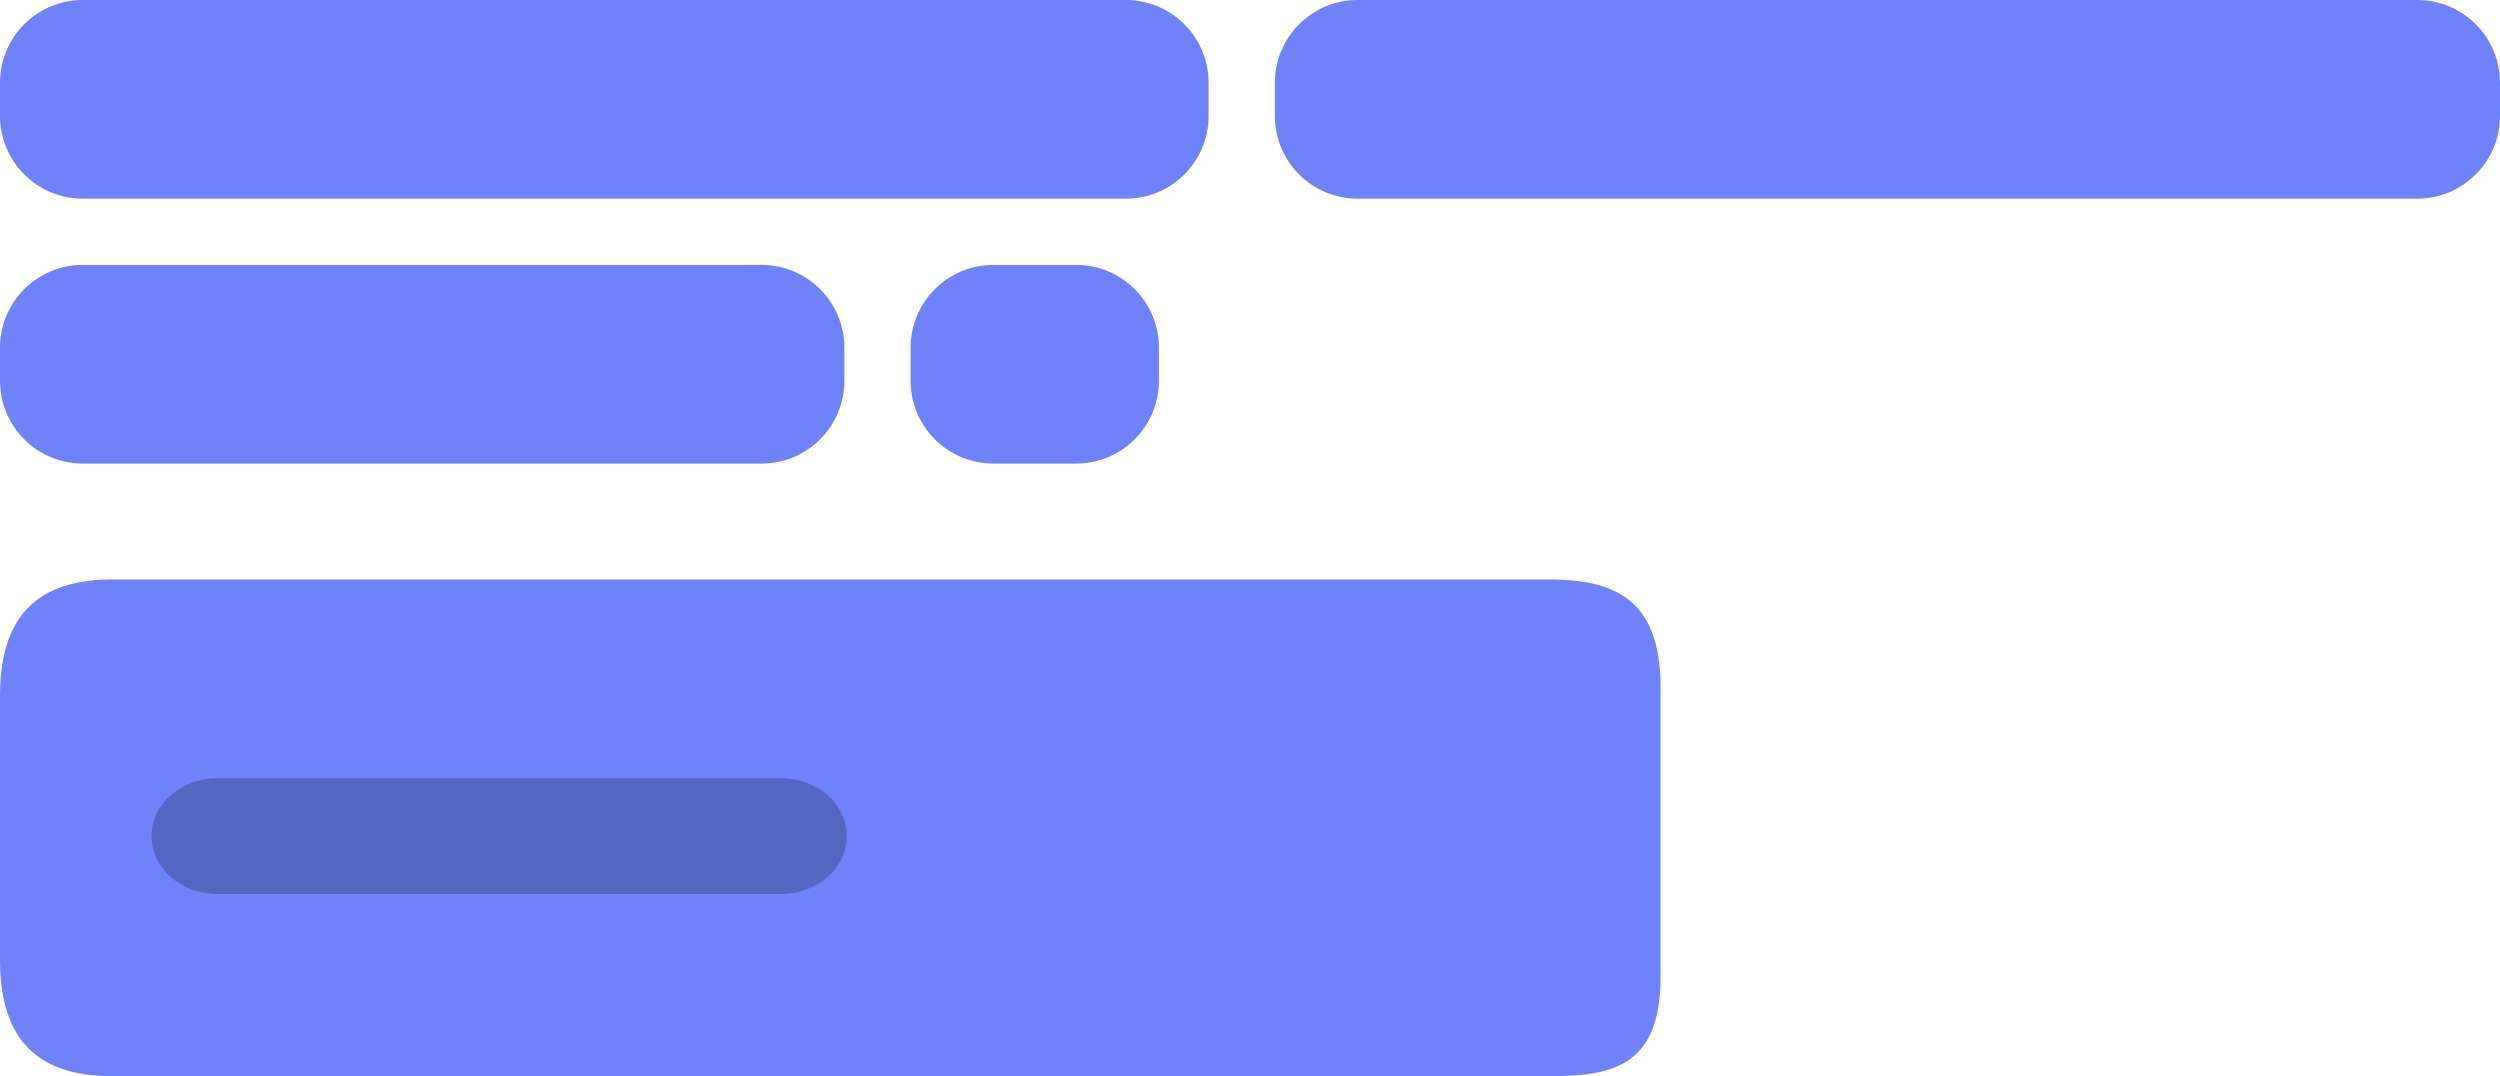 <svg width="151" height="65" viewBox="0 0 151 65" fill="none" xmlns="http://www.w3.org/2000/svg">
<path d="M68 0H5C2.239 0 0 2.239 0 5V7C0 9.761 2.239 12 5 12H68C70.761 12 73 9.761 73 7V5C73 2.239 70.761 0 68 0Z" fill="#6E82F9"/>
<path d="M146 0H82C79.239 0 77 2.239 77 5V7C77 9.761 79.239 12 82 12H146C148.761 12 151 9.761 151 7V5C151 2.239 148.761 0 146 0Z" fill="#6E82F9"/>
<path d="M46 16H5C2.239 16 0 18.239 0 21V23C0 25.761 2.239 28 5 28H46C48.761 28 51 25.761 51 23V21C51 18.239 48.761 16 46 16Z" fill="#6E82F9"/>
<path d="M65 16H60C57.239 16 55 18.239 55 21V23C55 25.761 57.239 28 60 28H65C67.761 28 70 25.761 70 23V21C70 18.239 67.761 16 65 16Z" fill="#6E82F9"/>
<path d="M93.5 35H6.8C3.044 35 0 36.477 0 42V58C0 63.523 3.044 65 6.8 65H93.5C97.255 65 100.3 64.523 100.3 59V41.5C100.3 35.977 97.255 35 93.5 35Z" fill="#6E82F9"/>
<path d="M47.15 47H13.15C10.941 47 9.15 48.567 9.15 50.5C9.15 52.433 10.941 54 13.15 54H47.15C49.359 54 51.15 52.433 51.15 50.5C51.15 48.567 49.359 47 47.15 47Z" fill="#5665C2"/>
</svg>
